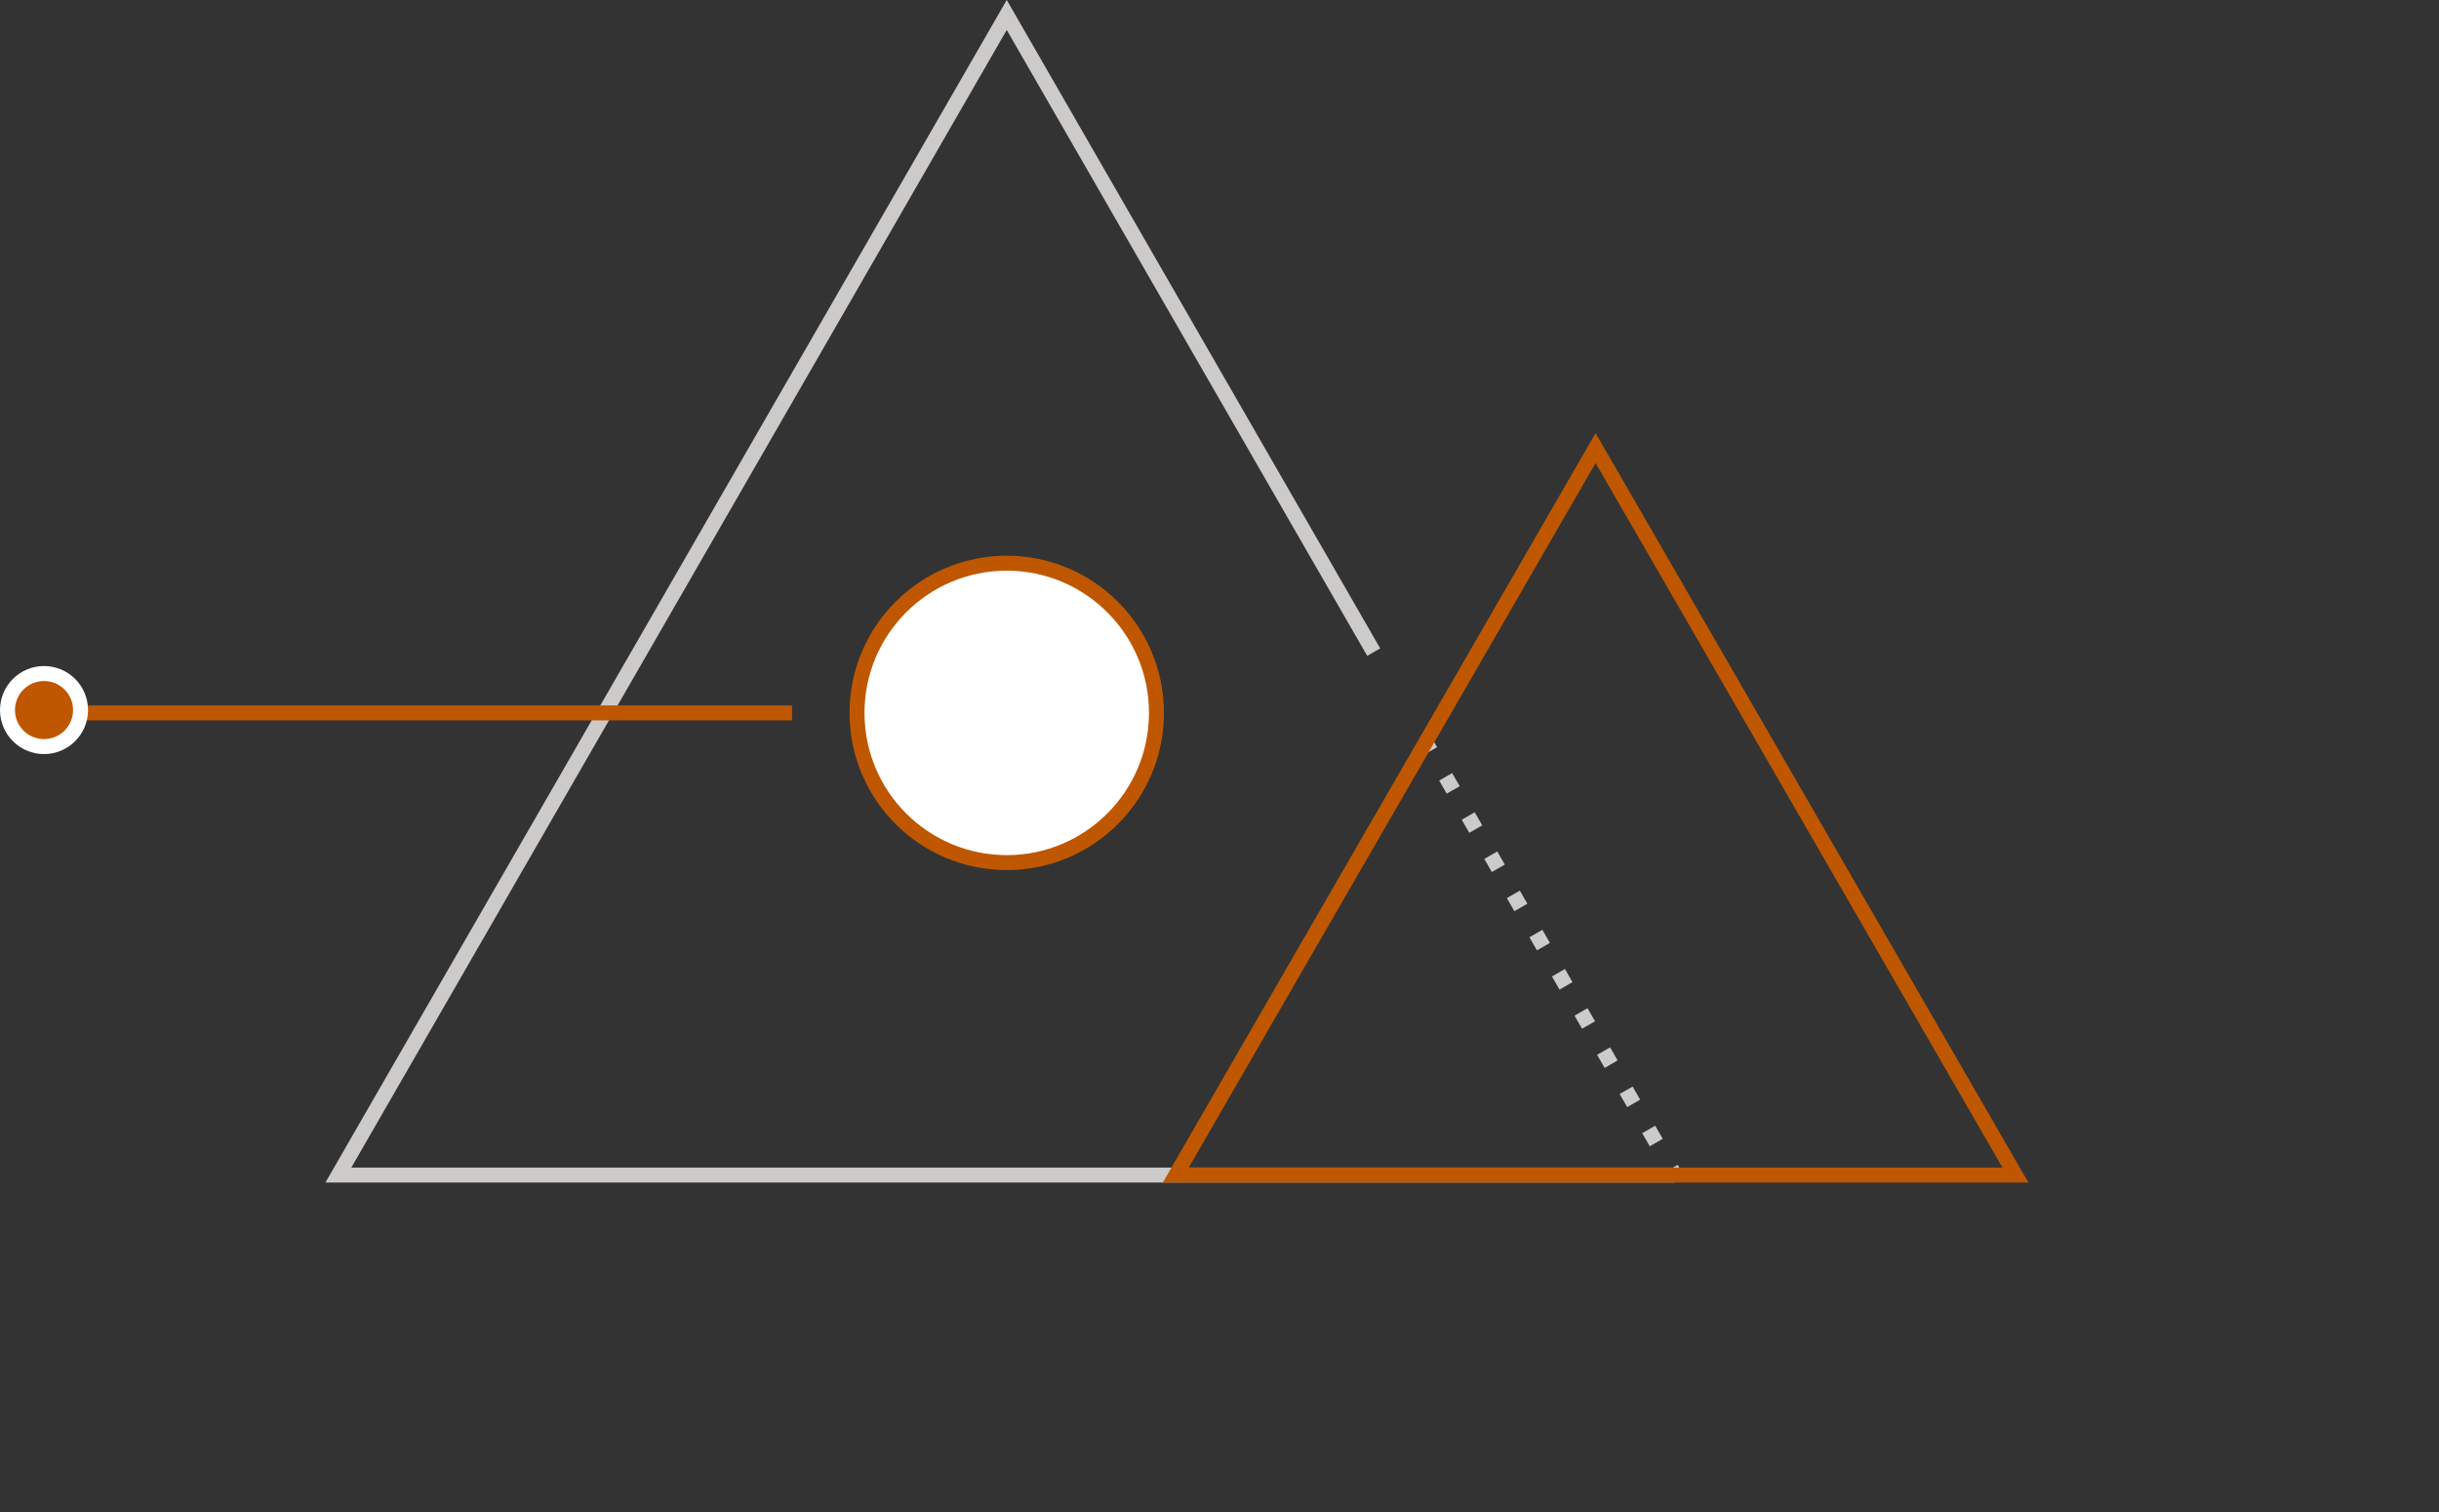 <svg xmlns="http://www.w3.org/2000/svg" viewBox="0 0 162.9 101"><rect x="0" y="0" width="162.9" height="101" fill="#333333" stroke="none"/><defs><style>.b55215a5-0004-4981-9ddb-a5dfaf105386{fill:#fff;}.a2e1bc15-60c9-44f0-9c02-be0bdd81a7ed,.b55215a5-0004-4981-9ddb-a5dfaf105386{stroke:#bf5700;}.a2e1bc15-60c9-44f0-9c02-be0bdd81a7ed,.b55215a5-0004-4981-9ddb-a5dfaf105386,.b76f6e8f-eb0a-4d71-815e-ac30f255e15d,.b7f85690-d3c0-42d7-93a6-5f42fc63920a,.b88e4879-c98b-4fc1-a516-0fb2a666b27a{stroke-miterlimit:10;}.a2e1bc15-60c9-44f0-9c02-be0bdd81a7ed,.b76f6e8f-eb0a-4d71-815e-ac30f255e15d,.b7f85690-d3c0-42d7-93a6-5f42fc63920a{fill:none;}.b76f6e8f-eb0a-4d71-815e-ac30f255e15d,.b7f85690-d3c0-42d7-93a6-5f42fc63920a{stroke:#cccbca;}.b7f85690-d3c0-42d7-93a6-5f42fc63920a{stroke-dasharray:1.01 2.01;}.b88e4879-c98b-4fc1-a516-0fb2a666b27a{fill:#bf5700;stroke:#fff;}</style></defs><title>actual tris</title><g id="bcf4fc72-e189-4b95-bcf7-cb022afd64b7" data-name="Layer 2"><g id="e8baf587-5a4e-4270-b4b3-5df30630957d" data-name="Layer 1"><circle class="b55215a5-0004-4981-9ddb-a5dfaf105386" cx="67.24" cy="47.62" r="10"/><line class="b76f6e8f-eb0a-4d71-815e-ac30f255e15d" x1="111.87" y1="78.49" x2="111.62" y2="78.06"/><line class="b7f85690-d3c0-42d7-93a6-5f42fc63920a" x1="110.62" y1="76.32" x2="96.06" y2="51.03"/><line class="b76f6e8f-eb0a-4d71-815e-ac30f255e15d" x1="95.55" y1="50.16" x2="95.3" y2="49.73"/><polyline class="b76f6e8f-eb0a-4d71-815e-ac30f255e15d" points="91.75 43.56 67.24 1 22.6 78.49 111.87 78.49"/><line class="a2e1bc15-60c9-44f0-9c02-be0bdd81a7ed" x1="52.9" y1="47.62" x2="5.37" y2="47.62"/><circle class="b88e4879-c98b-4fc1-a516-0fb2a666b27a" cx="2.94" cy="47.43" r="2.44"/><polygon class="a2e1bc15-60c9-44f0-9c02-be0bdd81a7ed" points="106.57 29.93 78.53 78.49 134.61 78.49 106.57 29.93"/></g></g></svg>